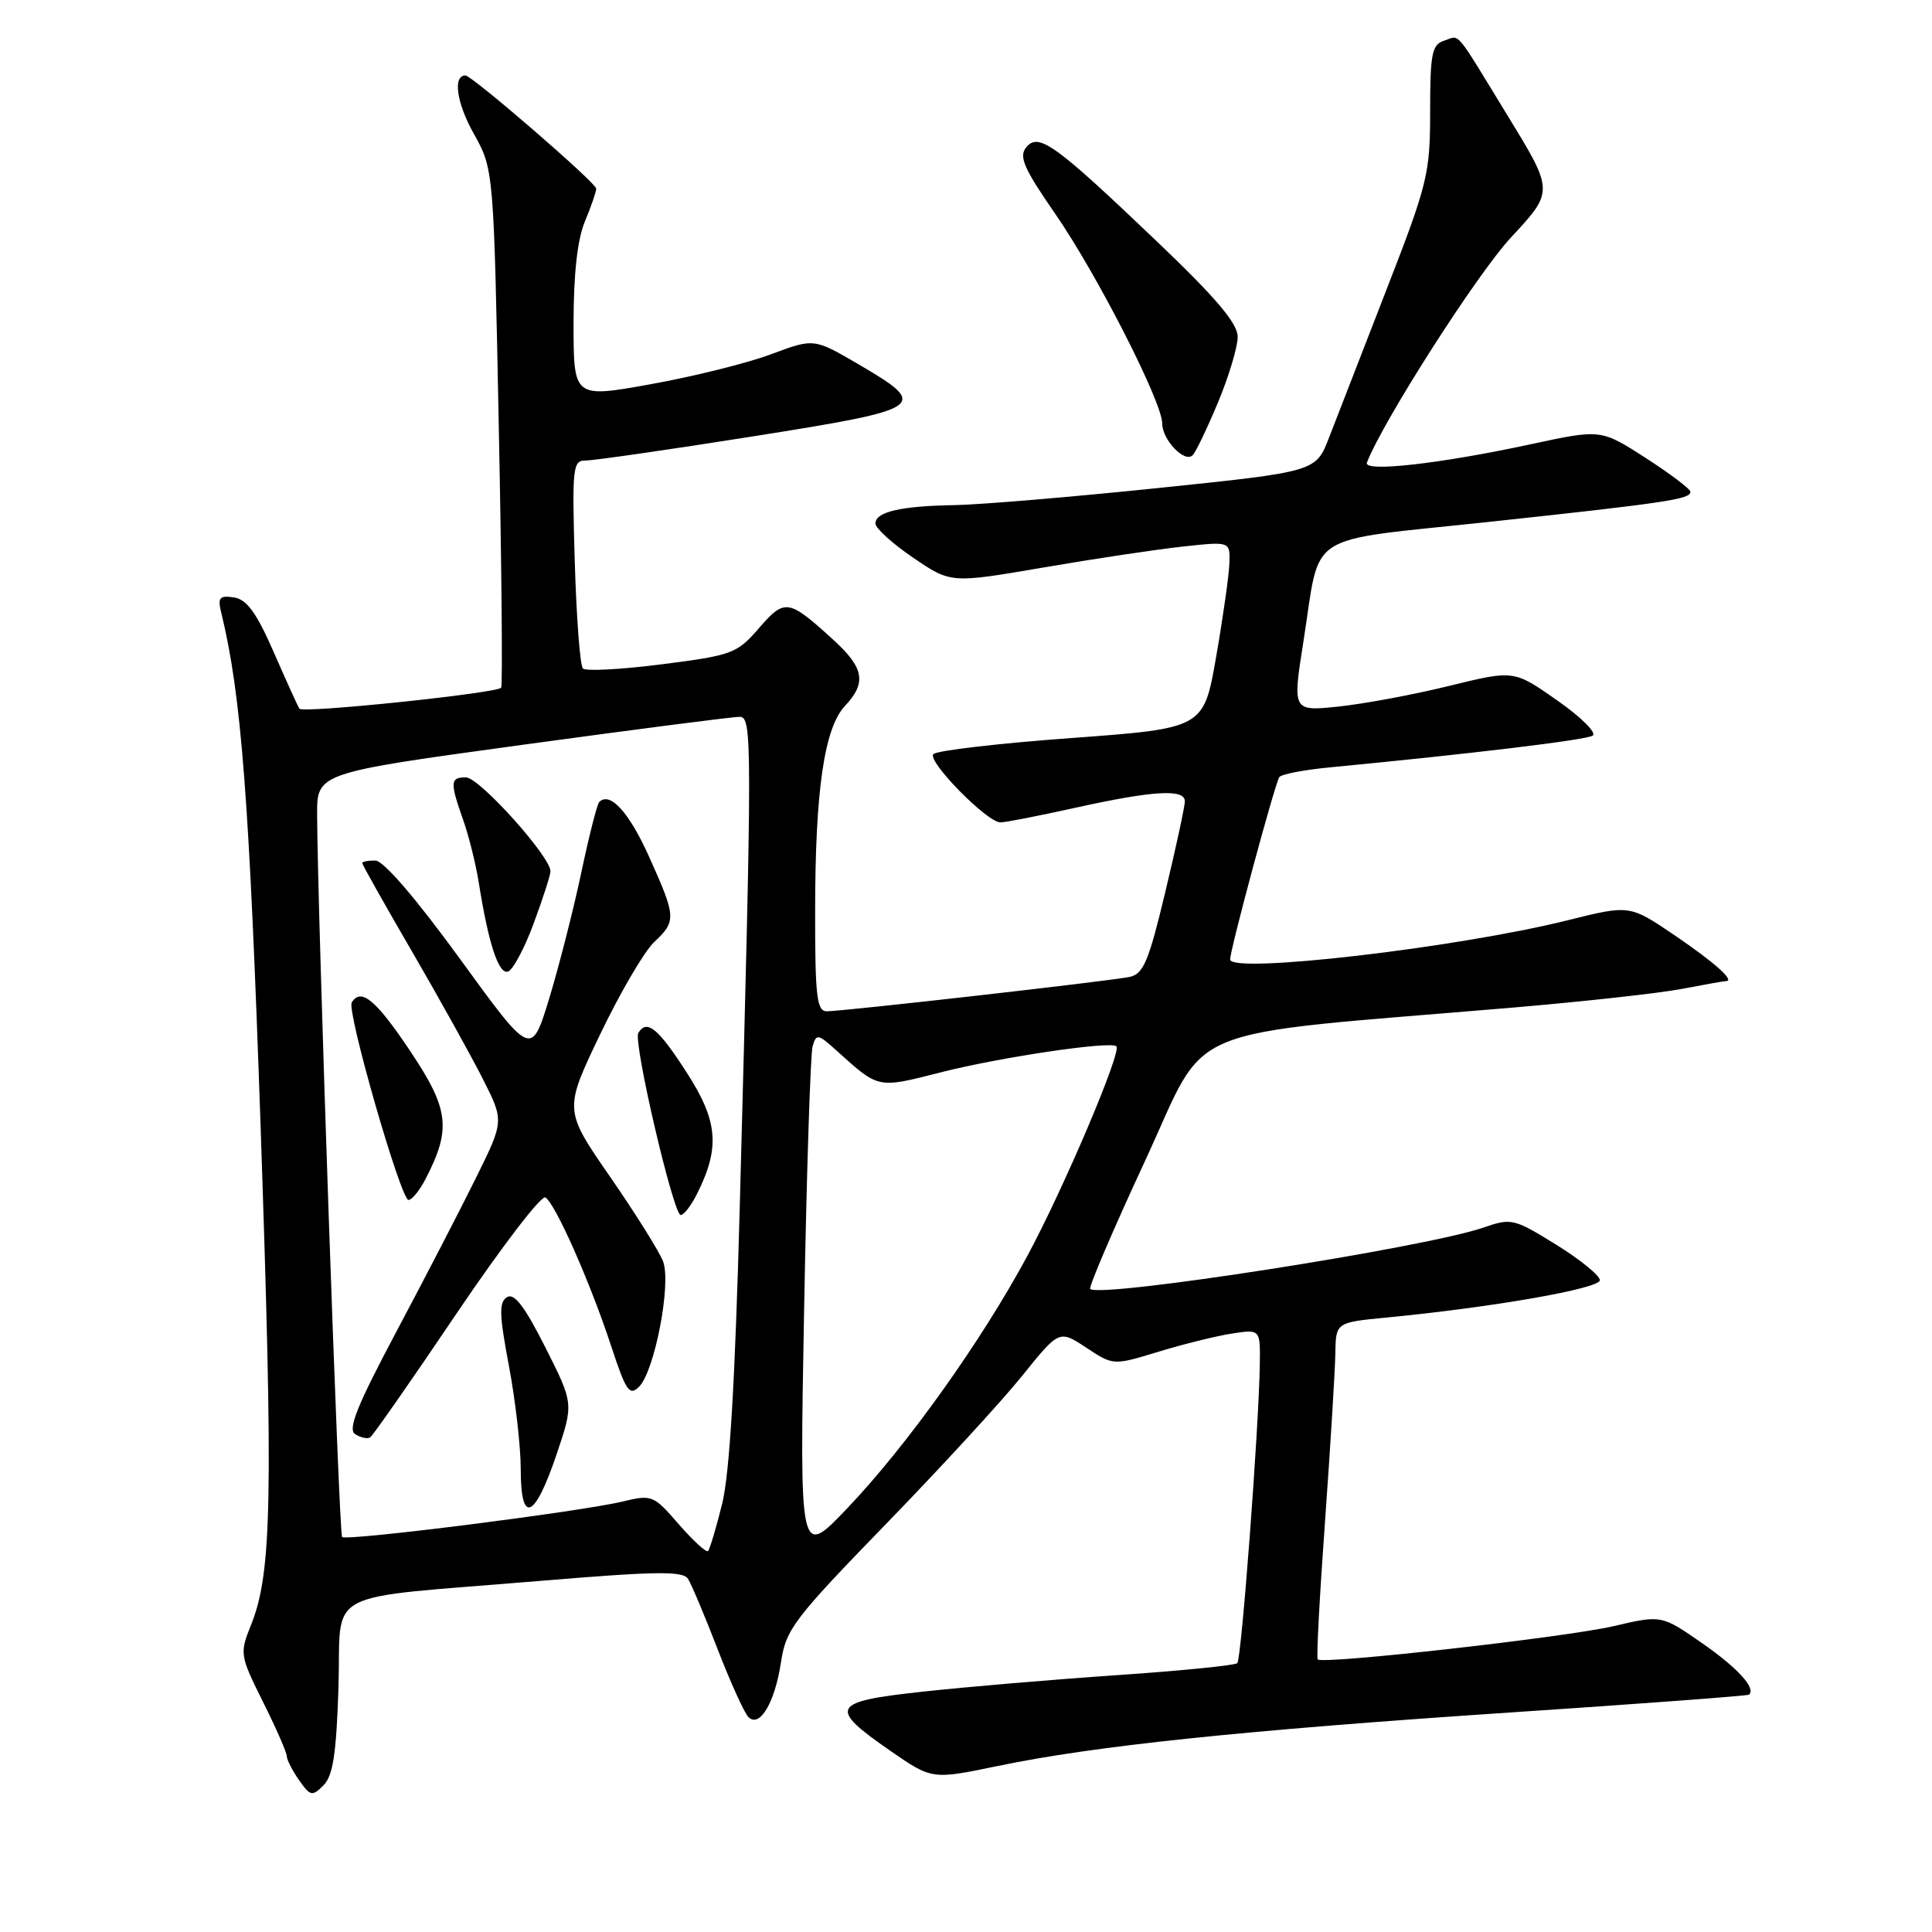 <?xml version="1.0" encoding="UTF-8" standalone="no"?>
<!DOCTYPE svg PUBLIC "-//W3C//DTD SVG 1.1//EN" "http://www.w3.org/Graphics/SVG/1.1/DTD/svg11.dtd" >
<svg xmlns="http://www.w3.org/2000/svg" xmlns:xlink="http://www.w3.org/1999/xlink" version="1.1" viewBox="0 0 256 256">
 <g >
 <path fill="currentColor"
d=" M 44.85 223.58 C 45.27 210.27 42.12 211.94 71.41 209.49 C 86.86 208.20 90.48 208.14 91.16 209.20 C 91.62 209.92 93.38 214.10 95.08 218.50 C 96.78 222.90 98.62 226.95 99.15 227.50 C 100.65 229.03 102.68 225.62 103.49 220.22 C 104.14 215.90 105.21 214.49 117.35 201.99 C 124.58 194.54 132.72 185.69 135.43 182.32 C 140.35 176.21 140.35 176.21 143.93 178.57 C 147.51 180.94 147.51 180.94 153.51 179.11 C 156.80 178.10 161.19 177.02 163.25 176.70 C 167.00 176.13 167.00 176.13 166.93 180.81 C 166.81 189.13 164.50 219.83 163.95 220.38 C 163.66 220.67 156.47 221.39 147.96 221.97 C 139.46 222.55 127.87 223.54 122.20 224.16 C 110.09 225.48 109.68 226.25 118.00 232.01 C 123.50 235.81 123.50 235.81 132.22 234.00 C 145.06 231.33 164.60 229.29 200.00 226.92 C 217.32 225.77 231.62 224.70 231.77 224.55 C 232.68 223.67 230.26 221.02 225.56 217.74 C 220.15 213.99 220.15 213.99 213.83 215.47 C 207.46 216.95 175.20 220.58 174.60 219.88 C 174.42 219.67 174.86 211.40 175.58 201.50 C 176.29 191.60 176.90 181.64 176.94 179.37 C 177.00 175.23 177.00 175.23 183.75 174.58 C 197.90 173.21 212.00 170.74 211.99 169.63 C 211.98 169.01 209.37 166.89 206.19 164.92 C 200.60 161.46 200.26 161.38 196.56 162.66 C 188.89 165.32 145.72 172.05 144.46 170.79 C 144.23 170.56 147.50 162.93 151.72 153.83 C 160.35 135.25 155.30 137.34 200.70 133.49 C 209.94 132.70 219.92 131.60 222.89 131.03 C 225.85 130.46 228.46 130.00 228.70 130.00 C 229.96 130.00 227.18 127.52 221.91 123.94 C 215.94 119.89 215.94 119.89 207.72 121.94 C 193.11 125.59 163.00 129.08 163.00 127.13 C 163.00 125.82 168.88 104.00 169.51 102.98 C 169.75 102.59 172.77 102.01 176.22 101.68 C 194.97 99.88 210.10 98.06 211.03 97.48 C 211.62 97.12 209.53 95.04 206.34 92.81 C 200.60 88.78 200.60 88.78 192.04 90.88 C 187.34 92.04 180.73 93.27 177.37 93.62 C 171.25 94.26 171.25 94.26 172.72 84.94 C 175.05 70.18 172.52 71.81 197.14 69.17 C 220.84 66.62 224.00 66.15 223.99 65.17 C 223.99 64.80 221.32 62.78 218.06 60.68 C 212.13 56.86 212.13 56.86 202.81 58.87 C 190.73 61.47 180.62 62.60 181.12 61.30 C 183.24 55.81 195.73 36.28 200.20 31.48 C 205.90 25.35 205.90 25.35 199.83 15.43 C 192.56 3.54 193.54 4.69 191.33 5.40 C 189.74 5.90 189.50 7.14 189.50 14.74 C 189.50 23.03 189.19 24.30 183.67 38.50 C 180.47 46.75 177.06 55.52 176.10 58.00 C 174.36 62.50 174.36 62.50 153.43 64.67 C 141.92 65.86 129.80 66.88 126.50 66.93 C 119.35 67.05 116.00 67.82 116.00 69.37 C 116.00 69.99 118.25 72.03 121.00 73.90 C 125.99 77.30 125.99 77.30 138.24 75.20 C 144.98 74.04 153.31 72.79 156.75 72.42 C 163.00 71.74 163.00 71.74 162.90 74.62 C 162.85 76.20 162.06 81.78 161.15 87.00 C 159.50 96.50 159.50 96.50 142.01 97.79 C 132.40 98.49 124.15 99.45 123.68 99.92 C 122.79 100.81 130.74 108.93 132.55 108.97 C 133.13 108.99 137.63 108.11 142.55 107.02 C 152.84 104.75 157.00 104.50 157.00 106.18 C 157.00 106.83 155.84 112.23 154.41 118.18 C 152.20 127.42 151.51 129.07 149.66 129.45 C 147.02 130.00 111.71 134.00 109.55 134.00 C 108.23 134.00 108.00 132.04 108.01 120.75 C 108.01 104.75 109.22 96.46 111.97 93.53 C 114.85 90.46 114.51 88.51 110.41 84.77 C 104.47 79.35 103.99 79.28 100.57 83.23 C 97.65 86.60 97.03 86.83 87.72 88.02 C 82.34 88.71 77.62 88.96 77.24 88.58 C 76.86 88.20 76.38 81.84 76.16 74.44 C 75.79 61.84 75.89 61.00 77.63 61.02 C 78.66 61.02 88.63 59.59 99.79 57.82 C 122.80 54.17 123.28 53.84 113.67 48.22 C 107.84 44.82 107.84 44.82 102.14 46.95 C 99.01 48.12 91.85 49.90 86.22 50.91 C 76.00 52.75 76.00 52.75 76.00 42.84 C 76.00 36.30 76.51 31.72 77.50 29.35 C 78.33 27.37 79.00 25.41 79.00 24.99 C 79.00 24.23 62.54 10.00 61.67 10.00 C 59.98 10.00 60.50 13.65 62.76 17.68 C 65.42 22.44 65.42 22.44 66.09 56.47 C 66.47 75.19 66.61 90.78 66.41 91.12 C 65.98 91.84 40.15 94.54 39.68 93.91 C 39.51 93.69 37.99 90.35 36.31 86.50 C 33.98 81.17 32.71 79.42 30.99 79.16 C 29.08 78.88 28.83 79.18 29.31 81.16 C 31.99 92.11 33.05 106.05 34.54 149.50 C 36.21 198.57 36.03 208.39 33.28 215.27 C 31.74 219.10 31.77 219.32 34.85 225.51 C 36.58 228.98 38.00 232.22 38.00 232.69 C 38.00 233.17 38.73 234.60 39.62 235.87 C 41.12 238.01 41.37 238.06 42.87 236.56 C 44.12 235.31 44.57 232.38 44.85 223.58 Z  M 161.41 53.28 C 162.83 49.86 164.00 45.97 164.00 44.64 C 164.00 42.86 161.18 39.52 153.45 32.14 C 139.78 19.09 137.63 17.53 135.99 19.51 C 134.97 20.74 135.64 22.29 139.85 28.37 C 145.36 36.35 154.00 53.28 154.00 56.11 C 154.00 58.29 157.00 61.41 158.04 60.31 C 158.47 59.87 159.98 56.70 161.41 53.28 Z  M 89.94 201.97 C 86.60 198.11 86.39 198.02 82.50 198.96 C 76.97 200.30 45.90 204.23 45.33 203.66 C 44.91 203.24 42.08 121.29 42.02 107.96 C 42.00 102.42 42.00 102.42 69.25 98.69 C 84.24 96.64 97.18 94.97 98.00 94.98 C 99.68 95.00 99.68 97.64 98.02 160.00 C 97.40 183.10 96.68 195.30 95.68 199.30 C 94.89 202.48 94.05 205.28 93.82 205.52 C 93.58 205.75 91.84 204.15 89.94 201.97 Z  M 73.76 192.68 C 76.02 185.98 76.02 185.98 72.26 178.53 C 69.52 173.10 68.14 171.29 67.18 171.88 C 66.10 172.56 66.15 174.17 67.43 180.96 C 68.29 185.50 69.00 191.68 69.00 194.69 C 69.00 202.09 70.85 201.30 73.76 192.68 Z  M 60.48 174.07 C 66.43 165.26 71.73 158.33 72.27 158.67 C 73.59 159.48 78.21 169.93 80.98 178.35 C 82.94 184.33 83.41 185.02 84.68 183.75 C 86.75 181.68 88.98 170.07 87.86 167.14 C 87.37 165.85 84.21 160.80 80.84 155.93 C 74.72 147.08 74.72 147.08 79.52 137.06 C 82.16 131.55 85.38 126.06 86.66 124.85 C 89.64 122.05 89.61 121.54 86.03 113.57 C 83.37 107.64 80.83 104.84 79.40 106.27 C 79.12 106.55 78.05 110.76 77.02 115.64 C 75.99 120.51 74.08 128.00 72.78 132.28 C 70.40 140.07 70.40 140.07 60.95 127.06 C 55.14 119.07 50.83 114.05 49.75 114.03 C 48.79 114.01 48.00 114.17 48.00 114.37 C 48.00 114.57 50.97 119.85 54.60 126.09 C 58.23 132.34 62.45 139.94 63.99 142.99 C 66.79 148.53 66.79 148.53 63.10 156.01 C 61.07 160.13 56.33 169.29 52.57 176.36 C 47.29 186.29 46.04 189.41 47.07 190.04 C 47.80 190.50 48.69 190.69 49.04 190.47 C 49.39 190.26 54.54 182.88 60.48 174.07 Z  M 92.33 158.25 C 95.45 152.06 95.15 148.54 90.95 142.05 C 87.18 136.21 85.72 135.03 84.58 136.87 C 83.87 138.02 89.23 161.00 90.20 161.00 C 90.61 161.00 91.57 159.76 92.33 158.25 Z  M 56.39 156.22 C 59.83 149.57 59.51 146.96 54.32 139.22 C 49.81 132.48 47.83 130.84 46.61 132.83 C 45.91 133.96 53.11 159.00 54.13 159.00 C 54.58 159.00 55.60 157.75 56.39 156.22 Z  M 70.69 122.42 C 71.90 119.17 72.91 116.04 72.94 115.48 C 73.05 113.62 63.54 103.03 61.75 103.01 C 59.64 103.00 59.60 103.61 61.37 108.64 C 62.13 110.78 63.06 114.55 63.45 117.01 C 64.72 125.02 66.07 129.14 67.31 128.74 C 67.96 128.52 69.49 125.68 70.69 122.42 Z  M 106.55 173.50 C 106.88 155.35 107.39 139.67 107.67 138.66 C 108.16 136.94 108.38 136.98 110.85 139.21 C 116.49 144.30 116.21 144.24 124.66 142.09 C 132.51 140.09 147.12 137.92 147.93 138.64 C 148.67 139.30 140.95 157.48 136.12 166.43 C 130.03 177.74 120.18 191.54 112.30 199.82 C 105.94 206.50 105.94 206.50 106.55 173.50 Z "/>
</g>
</svg>